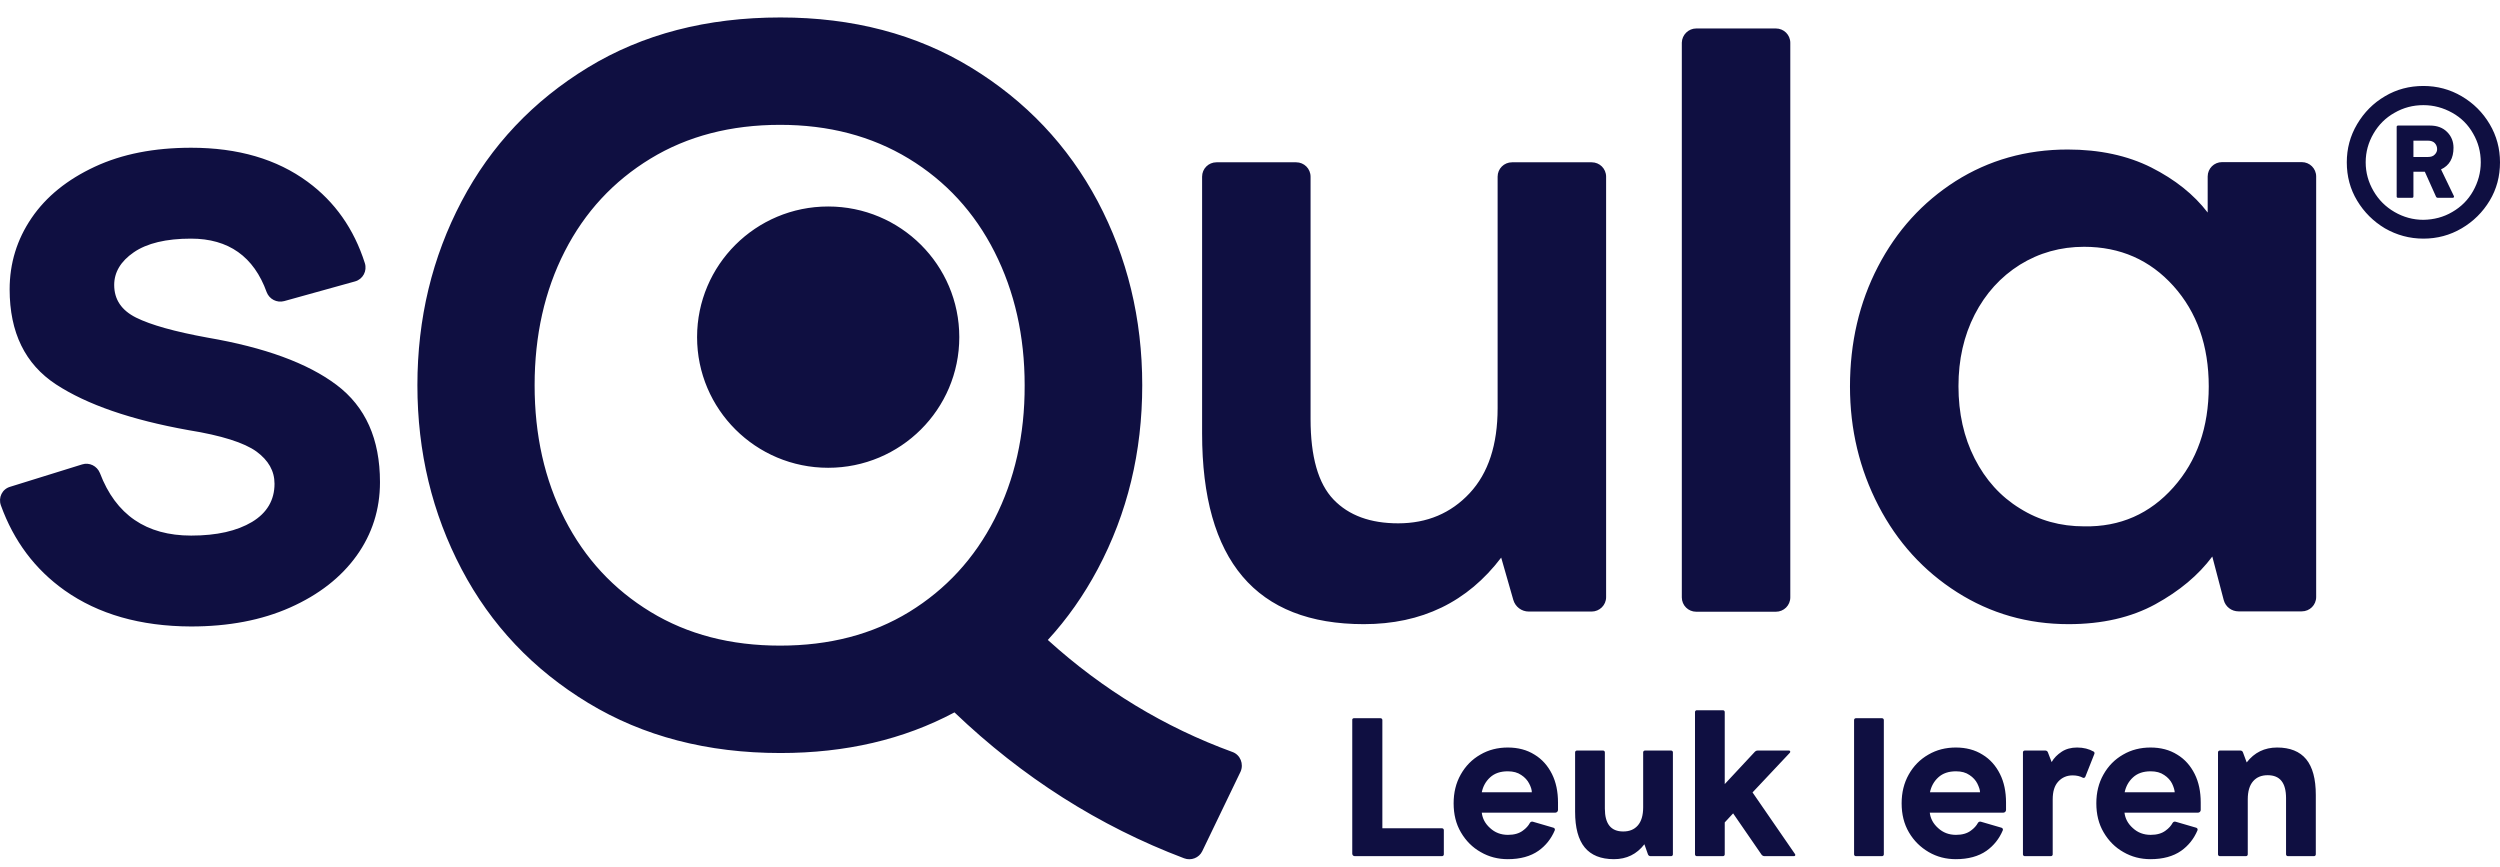 <?xml version="1.0" encoding="UTF-8"?> <svg xmlns="http://www.w3.org/2000/svg" width="124" height="43" viewBox="0 0 124 43" fill="none"><path fill-rule="evenodd" clip-rule="evenodd" d="M51.972 31.742C54.702 34.216 57.768 36.073 61.126 37.297C61.523 37.438 61.7 37.896 61.532 38.274L59.632 42.219C59.473 42.553 59.076 42.703 58.731 42.571C54.517 40.977 50.7 38.547 47.342 35.334C44.815 36.681 41.944 37.35 38.71 37.35C35.087 37.35 31.906 36.522 29.176 34.867C26.446 33.212 24.352 31.002 22.894 28.229C21.436 25.456 20.703 22.418 20.703 19.108C20.703 15.798 21.436 12.76 22.894 9.987C24.352 7.214 26.446 5.004 29.158 3.349C31.871 1.694 35.052 0.866 38.71 0.866C42.297 0.866 45.451 1.694 48.164 3.349C50.876 5.004 52.97 7.214 54.446 9.987C55.913 12.76 56.655 15.798 56.655 19.108C56.655 22.418 55.922 25.456 54.446 28.229C53.757 29.523 52.935 30.694 51.972 31.742ZM45.098 30.351C46.918 29.233 48.332 27.701 49.33 25.746C50.328 23.792 50.832 21.573 50.823 19.108C50.823 16.669 50.328 14.468 49.33 12.496C48.332 10.524 46.909 8.983 45.071 7.865C43.225 6.747 41.104 6.192 38.692 6.192C36.253 6.192 34.106 6.747 32.269 7.865C30.431 8.983 29.008 10.515 28.01 12.47C27.011 14.424 26.517 16.643 26.517 19.108C26.517 21.582 27.011 23.792 28.01 25.746C29.008 27.701 30.431 29.233 32.269 30.351C34.106 31.469 36.245 32.023 38.692 32.023C41.139 32.023 43.269 31.469 45.098 30.351ZM84.134 1.412H88.083C88.481 1.412 88.799 1.729 88.799 2.125V29.629C88.799 30.025 88.481 30.342 88.083 30.342H84.134C83.736 30.342 83.418 30.025 83.418 29.629V2.116C83.427 1.729 83.745 1.412 84.134 1.412ZM78.947 30.333H75.828C75.466 30.333 75.157 30.095 75.059 29.752L74.459 27.657C72.789 29.858 70.518 30.958 67.646 30.958C62.301 30.958 59.624 27.806 59.624 21.494V8.763C59.624 8.367 59.942 8.05 60.339 8.05H64.289C64.686 8.05 65.004 8.367 65.004 8.763V20.781C65.004 22.656 65.384 23.985 66.144 24.778C66.904 25.57 67.973 25.957 69.352 25.957C70.783 25.957 71.967 25.456 72.895 24.461C73.822 23.466 74.282 22.057 74.282 20.244V8.763C74.282 8.367 74.6 8.05 74.998 8.05H78.947C79.345 8.05 79.663 8.367 79.663 8.763V29.62C79.663 30.016 79.336 30.333 78.947 30.333ZM93.172 25.086C94.109 26.891 95.408 28.317 97.069 29.373C98.73 30.43 100.577 30.958 102.6 30.958C104.27 30.958 105.71 30.624 106.903 29.972C108.105 29.312 109.041 28.528 109.73 27.604L110.296 29.761C110.384 30.096 110.685 30.324 111.029 30.324H114.166C114.564 30.324 114.882 30.007 114.882 29.611V8.754C114.882 8.358 114.564 8.041 114.166 8.041H110.216C109.819 8.041 109.501 8.358 109.501 8.754V10.542C108.812 9.644 107.884 8.904 106.7 8.305C105.525 7.716 104.137 7.416 102.556 7.416C100.497 7.416 98.642 7.944 96.998 8.983C95.355 10.031 94.074 11.44 93.146 13.227C92.218 15.014 91.759 16.995 91.759 19.17C91.759 21.309 92.236 23.281 93.172 25.086ZM109.554 19.17C109.554 21.195 108.971 22.858 107.804 24.17C106.638 25.482 105.162 26.142 103.369 26.107C102.202 26.107 101.142 25.817 100.188 25.218C99.225 24.628 98.483 23.801 97.944 22.744C97.405 21.688 97.14 20.49 97.14 19.152C97.14 17.84 97.405 16.66 97.944 15.604C98.483 14.556 99.234 13.729 100.188 13.13C101.142 12.54 102.202 12.241 103.369 12.241C105.162 12.241 106.638 12.892 107.804 14.187C108.971 15.489 109.554 17.145 109.554 19.17ZM41.078 23.202C44.669 23.202 47.581 20.301 47.581 16.722C47.581 13.143 44.669 10.242 41.078 10.242C37.486 10.242 34.575 13.143 34.575 16.722C34.575 20.301 37.486 23.202 41.078 23.202ZM67.151 35.624H68.477C68.53 35.624 68.565 35.668 68.565 35.712V41.083H71.525C71.578 41.083 71.614 41.127 71.614 41.171V42.377C71.614 42.43 71.569 42.465 71.525 42.465H67.196C67.125 42.465 67.072 42.412 67.072 42.342V35.712C67.063 35.668 67.099 35.624 67.151 35.624ZM73.911 41.074C73.663 40.854 73.531 40.599 73.496 40.308H77.145C77.215 40.308 77.277 40.246 77.277 40.176V39.806C77.277 39.269 77.18 38.794 76.977 38.389C76.773 37.984 76.491 37.658 76.111 37.429C75.731 37.191 75.289 37.077 74.785 37.077C74.291 37.077 73.831 37.191 73.425 37.429C73.01 37.667 72.692 37.993 72.453 38.415C72.214 38.838 72.1 39.313 72.1 39.842C72.1 40.387 72.214 40.863 72.462 41.285C72.709 41.708 73.036 42.034 73.443 42.263C73.849 42.5 74.3 42.615 74.785 42.615C75.404 42.615 75.916 42.474 76.305 42.201C76.668 41.946 76.941 41.602 77.118 41.18C77.136 41.127 77.109 41.074 77.056 41.056L76.031 40.757C75.978 40.739 75.908 40.766 75.881 40.819C75.811 40.951 75.696 41.083 75.537 41.197C75.351 41.338 75.104 41.409 74.794 41.409C74.441 41.409 74.149 41.294 73.911 41.074ZM75.457 38.442C75.634 38.556 75.766 38.706 75.846 38.864C75.934 39.032 75.978 39.172 75.978 39.296H73.496C73.557 39.005 73.69 38.759 73.911 38.556C74.132 38.354 74.423 38.257 74.785 38.257C75.059 38.257 75.28 38.318 75.457 38.442ZM82.976 42.377C82.976 42.43 82.932 42.465 82.888 42.465H81.863C81.81 42.465 81.757 42.43 81.739 42.377L81.562 41.875C81.183 42.368 80.679 42.615 80.052 42.615C79.406 42.615 78.921 42.421 78.603 42.034C78.284 41.646 78.125 41.056 78.125 40.264V37.315C78.125 37.262 78.169 37.227 78.214 37.227H79.513C79.566 37.227 79.601 37.271 79.601 37.315V40.106C79.601 40.863 79.901 41.241 80.511 41.241C80.82 41.241 81.059 41.145 81.236 40.942C81.412 40.74 81.501 40.44 81.501 40.044V37.315C81.501 37.262 81.545 37.227 81.589 37.227H82.888C82.941 37.227 82.976 37.271 82.976 37.315V42.377ZM85.547 40.792L85.963 40.343L87.376 42.395C87.412 42.439 87.465 42.465 87.518 42.465H88.984C89.037 42.465 89.064 42.412 89.037 42.368L86.926 39.304L88.781 37.332C88.817 37.288 88.79 37.227 88.737 37.227H87.173C87.129 37.227 87.085 37.244 87.049 37.279L85.547 38.891V35.316C85.547 35.272 85.512 35.228 85.459 35.228H84.16C84.116 35.228 84.072 35.263 84.072 35.316V42.377C84.072 42.421 84.107 42.465 84.16 42.465H85.459C85.503 42.465 85.547 42.43 85.547 42.377V40.792ZM92.05 35.624H93.349C93.402 35.624 93.438 35.668 93.438 35.712V42.377C93.438 42.43 93.393 42.465 93.349 42.465H92.05C91.997 42.465 91.962 42.421 91.962 42.377V35.712C91.962 35.668 91.997 35.624 92.05 35.624ZM100.427 37.227C100.382 37.227 100.338 37.262 100.338 37.315V42.377C100.338 42.421 100.374 42.465 100.427 42.465H101.725C101.77 42.465 101.814 42.43 101.814 42.377V39.648C101.814 39.261 101.902 38.97 102.088 38.767C102.273 38.565 102.512 38.459 102.803 38.459C103.007 38.459 103.174 38.503 103.307 38.574C103.351 38.6 103.413 38.574 103.431 38.53L103.881 37.394C103.899 37.35 103.881 37.297 103.846 37.279C103.616 37.148 103.342 37.077 103.024 37.077C102.724 37.077 102.468 37.148 102.256 37.288C102.043 37.429 101.876 37.596 101.761 37.799L101.575 37.315C101.557 37.262 101.504 37.227 101.451 37.227H100.427ZM110.013 37.315C110.013 37.262 110.057 37.227 110.102 37.227H111.126C111.179 37.227 111.233 37.262 111.25 37.315L111.436 37.817C111.816 37.324 112.319 37.077 112.947 37.077C113.583 37.077 114.069 37.271 114.387 37.658C114.705 38.045 114.864 38.635 114.864 39.428V42.377C114.864 42.43 114.82 42.465 114.776 42.465H113.477C113.424 42.465 113.388 42.421 113.388 42.377V39.586C113.388 38.829 113.088 38.45 112.478 38.45C112.169 38.45 111.931 38.547 111.754 38.75C111.577 38.952 111.489 39.252 111.489 39.648V42.377C111.489 42.43 111.445 42.465 111.4 42.465H110.102C110.049 42.465 110.013 42.421 110.013 42.377V37.315ZM96.132 41.074C95.885 40.854 95.752 40.599 95.717 40.308H99.366C99.437 40.308 99.499 40.246 99.499 40.176V39.806C99.499 39.269 99.402 38.794 99.198 38.389C98.995 37.984 98.712 37.658 98.332 37.429C97.953 37.191 97.511 37.077 97.007 37.077C96.512 37.077 96.053 37.191 95.647 37.429C95.231 37.667 94.913 37.993 94.674 38.415C94.436 38.838 94.321 39.313 94.321 39.842C94.321 40.387 94.436 40.863 94.683 41.285C94.931 41.708 95.258 42.025 95.664 42.263C96.071 42.5 96.521 42.615 97.007 42.615C97.626 42.615 98.138 42.474 98.527 42.201C98.889 41.946 99.163 41.602 99.34 41.18C99.357 41.127 99.331 41.074 99.278 41.056L98.253 40.757C98.2 40.739 98.129 40.766 98.103 40.819C98.032 40.951 97.917 41.083 97.758 41.197C97.573 41.338 97.325 41.409 97.016 41.409C96.663 41.409 96.371 41.294 96.132 41.074ZM97.688 38.442C97.864 38.556 97.997 38.706 98.076 38.864C98.156 39.032 98.209 39.172 98.209 39.296H95.726C95.788 39.005 95.92 38.759 96.141 38.556C96.362 38.354 96.654 38.257 97.016 38.257C97.29 38.257 97.511 38.318 97.688 38.442ZM105.374 40.308C105.41 40.599 105.542 40.854 105.79 41.074C106.028 41.294 106.32 41.409 106.673 41.409C106.983 41.409 107.23 41.338 107.415 41.197C107.575 41.083 107.689 40.951 107.76 40.819C107.787 40.766 107.857 40.739 107.91 40.757L108.935 41.056C108.988 41.074 109.015 41.127 108.997 41.18C108.82 41.602 108.546 41.946 108.184 42.201C107.795 42.474 107.283 42.615 106.664 42.615C106.179 42.615 105.728 42.5 105.321 42.263C104.915 42.034 104.588 41.708 104.341 41.285C104.093 40.863 103.978 40.387 103.978 39.842C103.978 39.313 104.093 38.838 104.332 38.415C104.57 37.993 104.889 37.667 105.304 37.429C105.71 37.191 106.17 37.077 106.664 37.077C107.168 37.077 107.61 37.191 107.99 37.429C108.37 37.658 108.652 37.984 108.856 38.389C109.059 38.794 109.156 39.269 109.156 39.806V40.176C109.156 40.246 109.094 40.308 109.024 40.308H105.374ZM107.734 38.864C107.654 38.706 107.522 38.556 107.345 38.442C107.168 38.318 106.947 38.257 106.673 38.257C106.311 38.257 106.019 38.354 105.799 38.556C105.578 38.759 105.445 39.005 105.383 39.296H107.866C107.857 39.172 107.813 39.032 107.734 38.864ZM0.045 25.068C0.681 26.829 1.732 28.238 3.208 29.285C4.878 30.465 6.963 31.064 9.473 31.073C11.328 31.073 12.971 30.765 14.394 30.131C15.816 29.497 16.912 28.643 17.69 27.56C18.458 26.486 18.847 25.271 18.847 23.915C18.847 21.776 18.131 20.173 16.691 19.09C15.251 18.007 13.122 17.233 10.303 16.748C8.66 16.449 7.476 16.115 6.751 15.754C6.027 15.393 5.664 14.856 5.664 14.134C5.664 13.509 5.982 12.963 6.636 12.514C7.29 12.065 8.236 11.836 9.473 11.836C11.337 11.836 12.591 12.725 13.228 14.495C13.36 14.838 13.731 15.032 14.094 14.935L17.61 13.958C17.999 13.852 18.22 13.438 18.096 13.051C17.557 11.352 16.603 10.005 15.26 9.018C13.731 7.892 11.805 7.328 9.481 7.328C7.652 7.328 6.062 7.636 4.701 8.27C3.341 8.904 2.289 9.749 1.565 10.815C0.84 11.88 0.478 13.06 0.478 14.354C0.478 16.493 1.247 18.06 2.775 19.064C4.312 20.068 6.504 20.825 9.349 21.335C10.992 21.599 12.114 21.96 12.715 22.392C13.316 22.832 13.616 23.36 13.616 23.994C13.616 24.804 13.245 25.438 12.503 25.887C11.752 26.336 10.754 26.565 9.481 26.565C7.255 26.565 5.744 25.535 4.957 23.466C4.816 23.114 4.436 22.92 4.074 23.035L0.504 24.144C0.107 24.258 -0.096 24.681 0.045 25.068ZM118.292 11.325C117.718 10.982 117.258 10.524 116.914 9.952C116.569 9.38 116.401 8.746 116.401 8.05C116.401 7.372 116.569 6.738 116.914 6.157C117.258 5.576 117.718 5.11 118.292 4.775C118.866 4.432 119.503 4.264 120.201 4.264C120.881 4.264 121.517 4.432 122.1 4.775C122.683 5.118 123.143 5.576 123.488 6.157C123.832 6.738 124 7.372 124 8.05C124 8.746 123.832 9.38 123.488 9.952C123.143 10.524 122.683 10.982 122.1 11.325C121.517 11.669 120.881 11.836 120.201 11.836C119.511 11.836 118.875 11.66 118.292 11.325ZM121.632 10.515C122.074 10.26 122.418 9.917 122.666 9.476C122.913 9.036 123.046 8.561 123.046 8.05C123.046 7.539 122.922 7.064 122.666 6.624C122.418 6.184 122.074 5.84 121.632 5.594C121.19 5.347 120.713 5.215 120.201 5.215C119.688 5.215 119.211 5.338 118.769 5.594C118.328 5.84 117.983 6.184 117.727 6.624C117.47 7.064 117.338 7.539 117.338 8.05C117.338 8.561 117.47 9.036 117.727 9.476C117.983 9.917 118.328 10.26 118.769 10.515C119.211 10.771 119.688 10.903 120.201 10.903C120.722 10.894 121.199 10.771 121.632 10.515ZM121.694 7.328C121.694 7.848 121.491 8.209 121.075 8.402L121.712 9.723C121.738 9.767 121.703 9.811 121.659 9.811H120.908C120.872 9.811 120.846 9.793 120.828 9.758L120.271 8.517H119.706V9.749C119.706 9.784 119.679 9.811 119.644 9.811H118.937C118.902 9.811 118.875 9.784 118.875 9.749V6.289C118.875 6.254 118.902 6.228 118.937 6.228H120.536C120.881 6.228 121.164 6.333 121.376 6.545C121.588 6.756 121.694 7.02 121.694 7.328ZM120.422 7.786C120.572 7.786 120.687 7.751 120.766 7.663C120.846 7.583 120.881 7.495 120.881 7.399C120.881 7.284 120.846 7.187 120.766 7.099C120.695 7.02 120.572 6.976 120.422 6.976H119.706V7.786H120.422Z" fill="#0F0F41"></path></svg> 